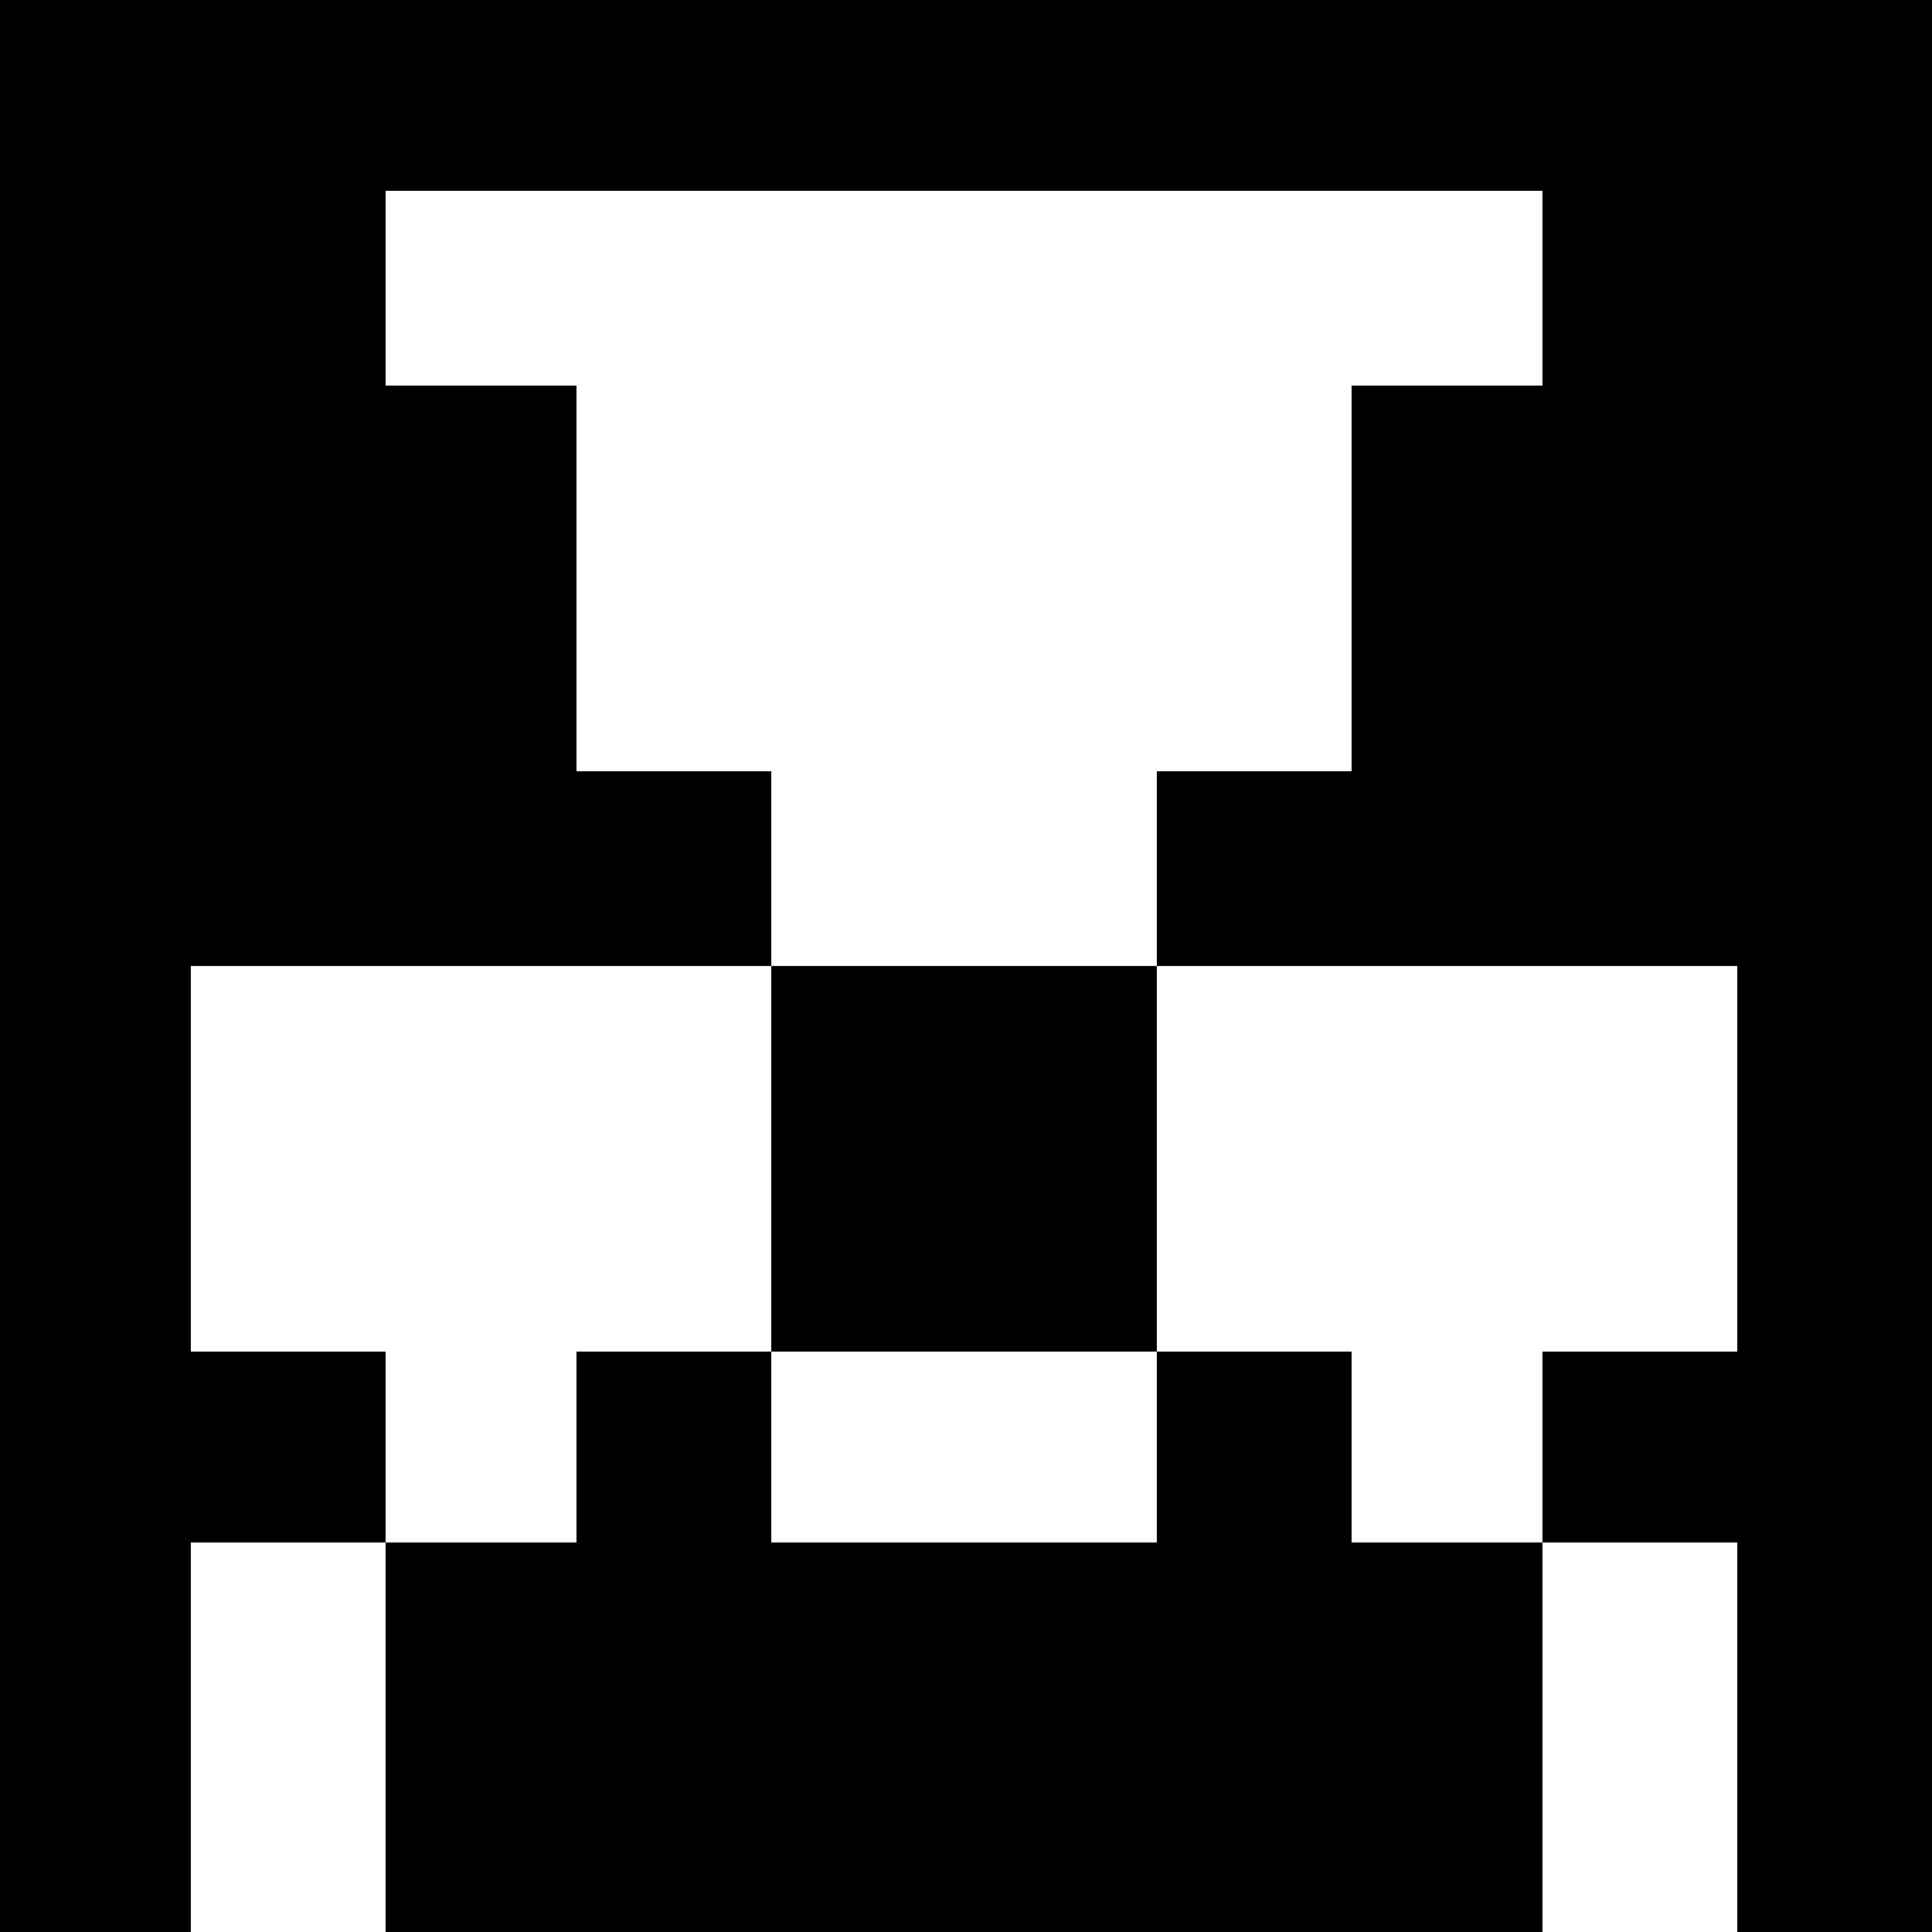 <?xml version="1.0" standalone="no"?>
<!DOCTYPE svg PUBLIC "-//W3C//DTD SVG 20010904//EN"
 "http://www.w3.org/TR/2001/REC-SVG-20010904/DTD/svg10.dtd">
<svg version="1.0" xmlns="http://www.w3.org/2000/svg"
 width="496pt" height="496pt" viewBox="0 0 496 496"
 preserveAspectRatio="xMidYMid meet">
<g transform="translate(0,496) scale(0.1,-0.1)"
fill="#000000" stroke="none">
<path d="M0 2480 l0 -2480 245 0 245 0 0 500 0 500 250 0 250 0 0 -500 0 -500
1485 0 1485 0 0 500 0 500 250 0 250 0 0 -500 0 -500 250 0 250 0 0 2480 0
2480 -2480 0 -2480 0 0 -2480z m3960 1740 l0 -250 -245 0 -245 0 0 -495 0
-495 -250 0 -250 0 0 -250 0 -250 745 0 745 0 0 -495 0 -495 -250 0 -250 0 0
-245 0 -245 -245 0 -245 0 0 245 0 245 -250 0 -250 0 0 -245 0 -245 -495 0
-495 0 0 245 0 245 -250 0 -250 0 0 -245 0 -245 -245 0 -245 0 0 245 0 245
-250 0 -250 0 0 495 0 495 745 0 745 0 0 250 0 250 -250 0 -250 0 0 495 0 495
-245 0 -245 0 0 250 0 250 1485 0 1485 0 0 -250z"/>
<path d="M1980 1985 l0 -495 495 0 495 0 0 495 0 495 -495 0 -495 0 0 -495z"/>
</g>
</svg>

